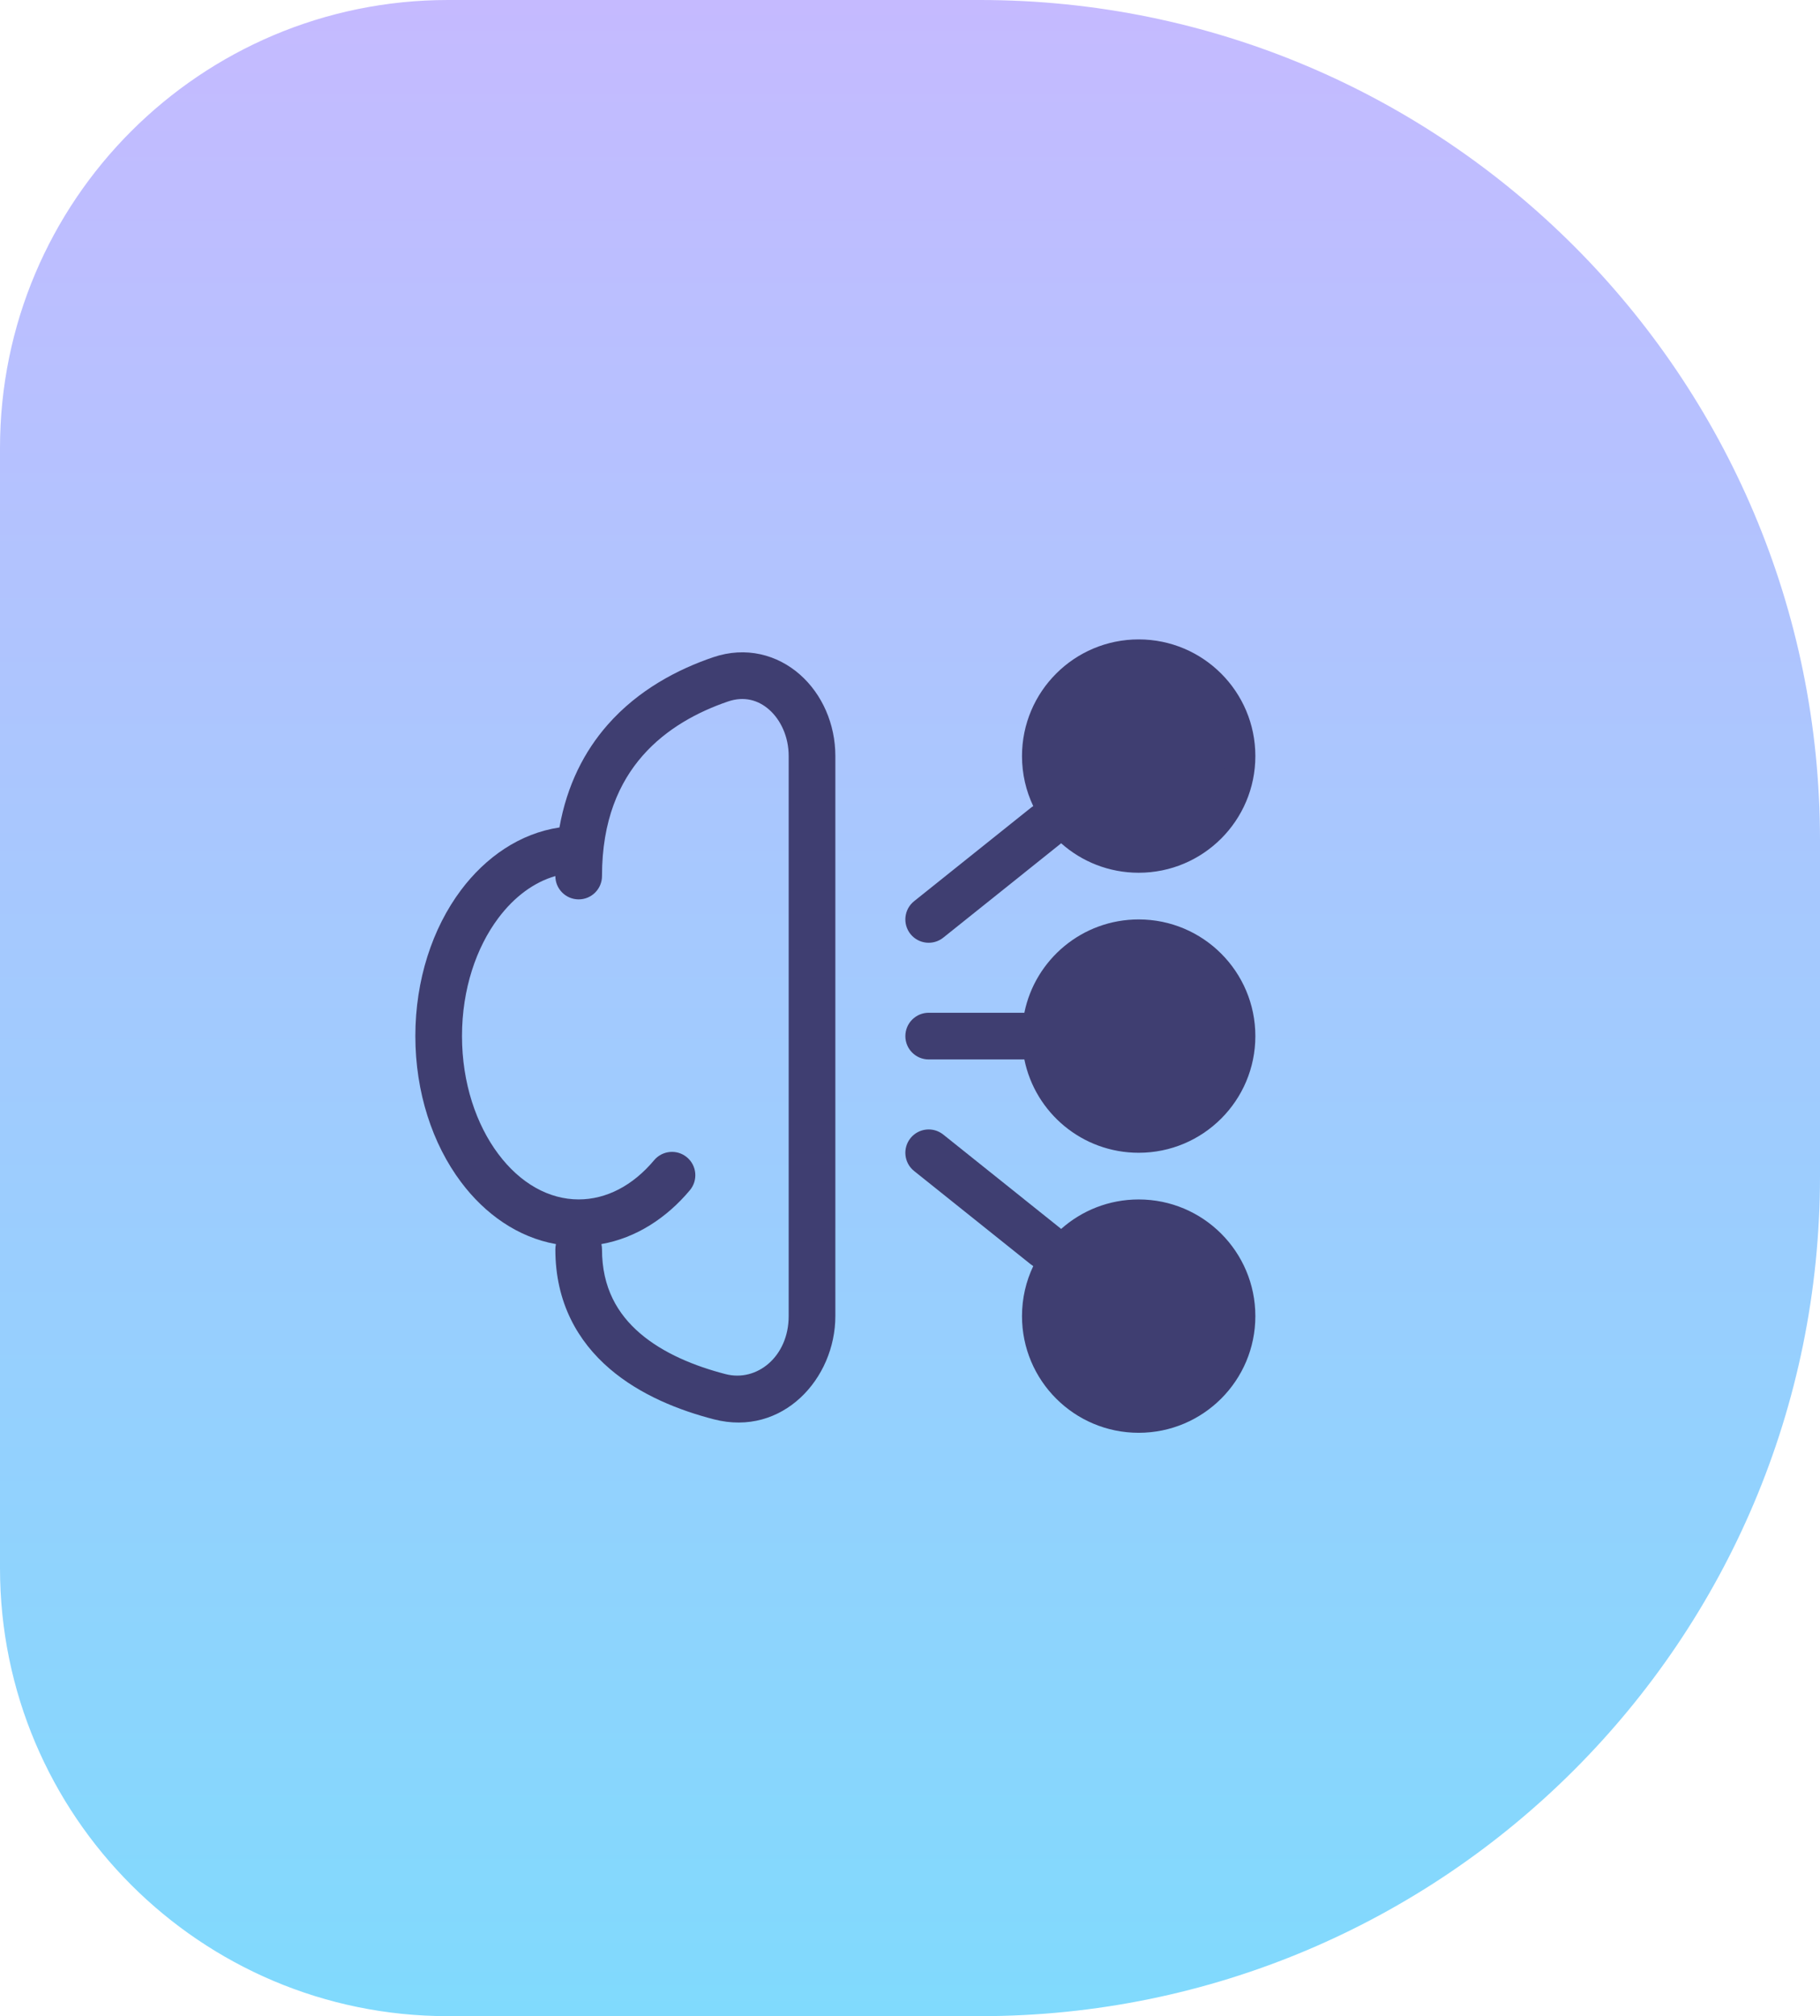 <svg width="65" height="72" viewBox="0 0 65 72" fill="none" xmlns="http://www.w3.org/2000/svg">
<path d="M0 16C0 7.163 7.163 0 16 0H35C51.569 0 65 13.431 65 30V42C65 58.569 51.569 72 35 72H16C7.163 72 0 64.837 0 56V16Z" fill="url(#paint0_linear_811_445)"/>
<path fill-rule="evenodd" clip-rule="evenodd" d="M29.834 26.999C29.834 25.855 29.361 24.789 28.572 24.092C27.767 23.381 26.641 23.071 25.465 23.473C24.211 23.9 22.8 24.631 21.698 25.887C20.874 26.826 20.25 28.029 19.98 29.55C18.569 29.76 17.348 30.608 16.465 31.785C15.442 33.149 14.834 34.995 14.834 36.999C14.834 39.003 15.442 40.849 16.465 42.213C17.321 43.356 18.497 44.188 19.855 44.428C19.841 44.489 19.834 44.553 19.834 44.618C19.834 46.516 20.637 47.903 21.77 48.877C22.875 49.827 24.272 50.37 25.497 50.686C27.944 51.318 29.834 49.236 29.834 46.999V26.999ZM21.478 44.428C21.493 44.489 21.5 44.553 21.5 44.618C21.5 45.98 22.052 46.922 22.856 47.613C23.689 48.329 24.811 48.787 25.915 49.072C27.033 49.361 28.167 48.445 28.167 46.999V26.999C28.167 26.303 27.878 25.703 27.469 25.342C27.076 24.995 26.569 24.857 26.003 25.05C24.922 25.419 23.799 26.019 22.951 26.986C22.117 27.936 21.5 29.294 21.5 31.285C21.5 31.745 21.127 32.118 20.667 32.118C20.207 32.118 19.834 31.745 19.834 31.285C19.08 31.503 18.375 32.015 17.798 32.785C17.011 33.834 16.5 35.321 16.5 36.999C16.5 38.677 17.011 40.164 17.798 41.213C18.584 42.262 19.607 42.833 20.667 42.833C21.651 42.833 22.6 42.342 23.361 41.433C23.657 41.081 24.183 41.034 24.535 41.33C24.888 41.625 24.934 42.151 24.639 42.504C23.808 43.495 22.719 44.209 21.478 44.428Z" fill="#3F3E71"/>
<path fill-rule="evenodd" clip-rule="evenodd" d="M36.584 36.167H33.167C32.707 36.167 32.334 36.541 32.334 37.001C32.334 37.461 32.707 37.834 33.167 37.834H36.584C36.969 39.736 38.651 41.167 40.667 41.167C42.968 41.167 44.834 39.302 44.834 37.001C44.834 34.7 42.968 32.834 40.667 32.834C38.651 32.834 36.969 34.266 36.584 36.167ZM38.167 36.995C38.17 35.617 39.288 34.501 40.667 34.501C42.047 34.501 43.167 35.62 43.167 37.001C43.167 38.381 42.047 39.501 40.667 39.501C39.288 39.501 38.17 38.385 38.167 37.007V37.001V36.995Z" fill="#3F3E71"/>
<path fill-rule="evenodd" clip-rule="evenodd" d="M37.898 43.887C38.634 43.232 39.604 42.834 40.667 42.834C42.968 42.834 44.834 44.7 44.834 47.001C44.834 49.302 42.968 51.167 40.667 51.167C38.366 51.167 36.5 49.302 36.5 47.001C36.5 46.361 36.644 45.755 36.902 45.214C36.871 45.195 36.842 45.174 36.813 45.151L32.646 41.818C32.287 41.531 32.229 41.006 32.516 40.647C32.804 40.287 33.328 40.229 33.688 40.517L37.854 43.85C37.869 43.862 37.884 43.874 37.898 43.887ZM40.667 44.501C39.286 44.501 38.167 45.62 38.167 47.001C38.167 48.381 39.286 49.501 40.667 49.501C42.047 49.501 43.167 48.381 43.167 47.001C43.167 45.62 42.047 44.501 40.667 44.501Z" fill="#3F3E71"/>
<path fill-rule="evenodd" clip-rule="evenodd" d="M40.667 22.834C38.366 22.834 36.5 24.7 36.5 27.001C36.5 27.64 36.644 28.246 36.902 28.788C36.871 28.806 36.842 28.827 36.813 28.85L32.646 32.183C32.287 32.471 32.229 32.995 32.516 33.355C32.804 33.714 33.328 33.772 33.688 33.485L37.854 30.151C37.869 30.139 37.884 30.127 37.898 30.114C38.634 30.769 39.604 31.167 40.667 31.167C42.968 31.167 44.834 29.302 44.834 27.001C44.834 24.7 42.968 22.834 40.667 22.834ZM38.167 27.001C38.167 25.62 39.286 24.501 40.667 24.501C42.047 24.501 43.167 25.62 43.167 27.001C43.167 28.381 42.047 29.501 40.667 29.501C39.286 29.501 38.167 28.381 38.167 27.001Z" fill="#3F3E71"/>
<path d="M43.782 27C43.782 28.744 42.368 30.158 40.624 30.158C38.88 30.158 37.466 28.744 37.466 27C37.466 25.256 38.88 23.842 40.624 23.842C42.368 23.842 43.782 25.256 43.782 27Z" fill="#3F3E71"/>
<path d="M43.737 37C43.737 38.744 42.323 40.158 40.579 40.158C38.835 40.158 37.421 38.744 37.421 37C37.421 35.256 38.835 33.842 40.579 33.842C42.323 33.842 43.737 35.256 43.737 37Z" fill="#3F3E71"/>
<path d="M43.737 47.527C43.737 49.271 42.323 50.685 40.579 50.685C38.835 50.685 37.421 49.271 37.421 47.527C37.421 45.783 38.835 44.369 40.579 44.369C42.323 44.369 43.737 45.783 43.737 47.527Z" fill="#3F3E71"/>
<defs>
<linearGradient id="paint0_linear_811_445" x1="29.622" y1="-2.19326e-06" x2="29.622" y2="72" gradientUnits="userSpaceOnUse">
<stop stop-color="#C5BAFF"/>
<stop offset="1" stop-color="#80DAFD"/>
</linearGradient>
</defs>
</svg>
